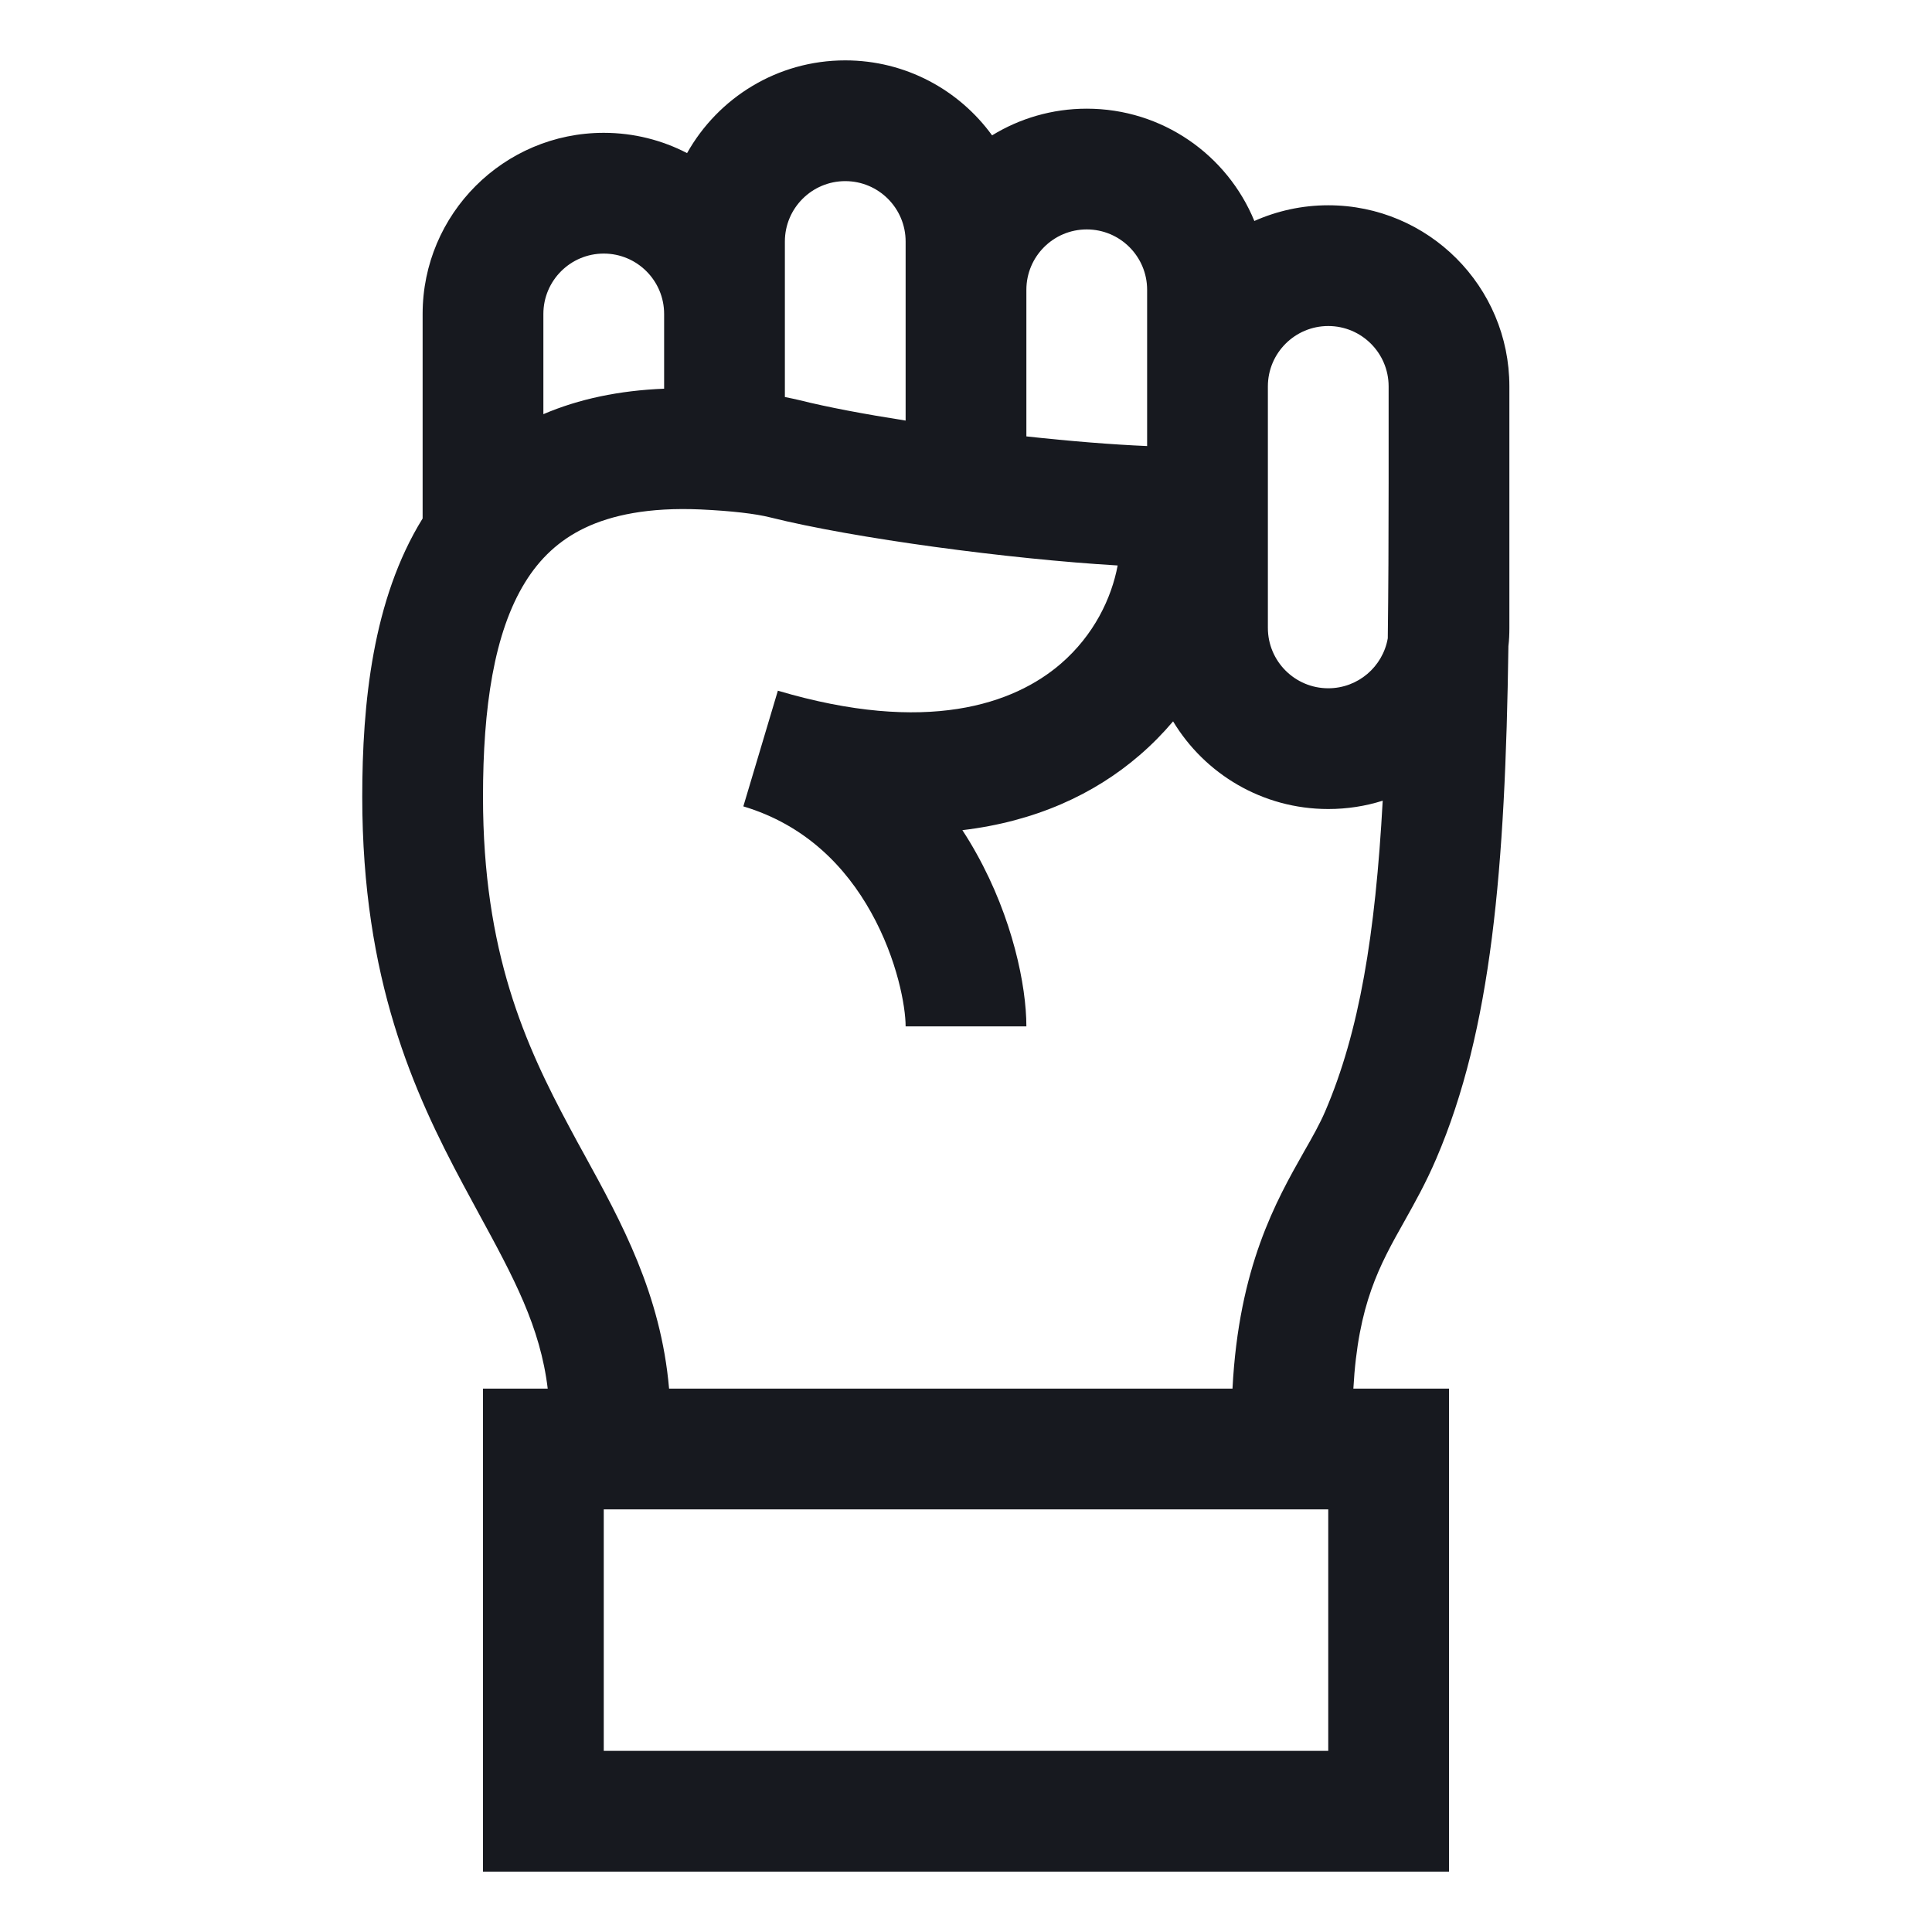 <svg width="16" height="16" viewBox="0 0 16 16" fill="none" xmlns="http://www.w3.org/2000/svg">
<path fill-rule="evenodd" clip-rule="evenodd" d="M3.5 4.294V2.6C3.5 1.772 4.172 1.1 5 1.1C5.249 1.1 5.484 1.161 5.69 1.268C5.947 0.81 6.437 0.5 7 0.5C7.5 0.5 7.943 0.745 8.216 1.121C8.444 0.981 8.713 0.9 9 0.9C9.627 0.9 10.164 1.284 10.388 1.83C10.575 1.747 10.782 1.7 11 1.7C11.829 1.7 12.5 2.372 12.5 3.2V5.2C12.5 5.251 12.498 5.302 12.492 5.351C12.466 7.194 12.353 8.528 11.894 9.597C11.807 9.8 11.716 9.961 11.63 10.115C11.425 10.479 11.247 10.797 11.208 11.5H12V15.5H4V11.5H4.536C4.474 10.987 4.255 10.582 3.964 10.048C3.923 9.972 3.88 9.893 3.836 9.811C3.427 9.047 3 8.113 3 6.599C3 5.827 3.086 4.964 3.498 4.297C3.499 4.296 3.499 4.295 3.5 4.294ZM5 2.1C5.276 2.1 5.5 2.324 5.5 2.6V3.219C5.128 3.234 4.794 3.304 4.5 3.43V2.6C4.5 2.324 4.724 2.1 5 2.1ZM5.541 11.5H10.207C10.259 10.491 10.569 9.945 10.798 9.54C10.868 9.418 10.93 9.308 10.975 9.203C11.257 8.546 11.39 7.744 11.451 6.631C11.309 6.676 11.157 6.7 11 6.7C10.455 6.7 9.977 6.409 9.715 5.974C9.632 6.072 9.54 6.166 9.439 6.253C9.06 6.581 8.569 6.804 7.97 6.875C8.012 6.939 8.051 7.004 8.087 7.069C8.385 7.603 8.5 8.162 8.5 8.5H7.5C7.5 8.338 7.432 7.947 7.214 7.556C7.003 7.177 6.67 6.832 6.156 6.678L6.442 5.72C7.674 6.085 8.397 5.832 8.786 5.496C9.059 5.26 9.205 4.955 9.256 4.683C8.359 4.63 7.076 4.459 6.379 4.285C6.256 4.254 6.058 4.231 5.801 4.219C5.37 4.2 5.064 4.267 4.845 4.371C4.629 4.474 4.47 4.626 4.349 4.822C4.091 5.239 4 5.86 4 6.599C4 7.887 4.35 8.653 4.718 9.339C4.758 9.415 4.8 9.491 4.843 9.569C5.145 10.12 5.473 10.716 5.541 11.5ZM9.5 3.694V2.4C9.5 2.124 9.276 1.9 9 1.9C8.724 1.9 8.5 2.124 8.5 2.4V3.614C8.865 3.654 9.216 3.682 9.5 3.694ZM7.5 3.483V2C7.5 1.724 7.276 1.5 7 1.5C6.724 1.5 6.5 1.724 6.5 2V3.288C6.542 3.296 6.582 3.305 6.621 3.314C6.852 3.372 7.161 3.43 7.5 3.483ZM11.5 4V3.2C11.5 2.924 11.276 2.7 11 2.7C10.724 2.7 10.5 2.924 10.5 3.2V5.2C10.5 5.476 10.724 5.7 11 5.7C11.247 5.7 11.452 5.521 11.493 5.286C11.498 4.89 11.5 4.463 11.5 4ZM5 12.5H11V14.5H5V12.5Z" fill="#17191F"/>
</svg>
